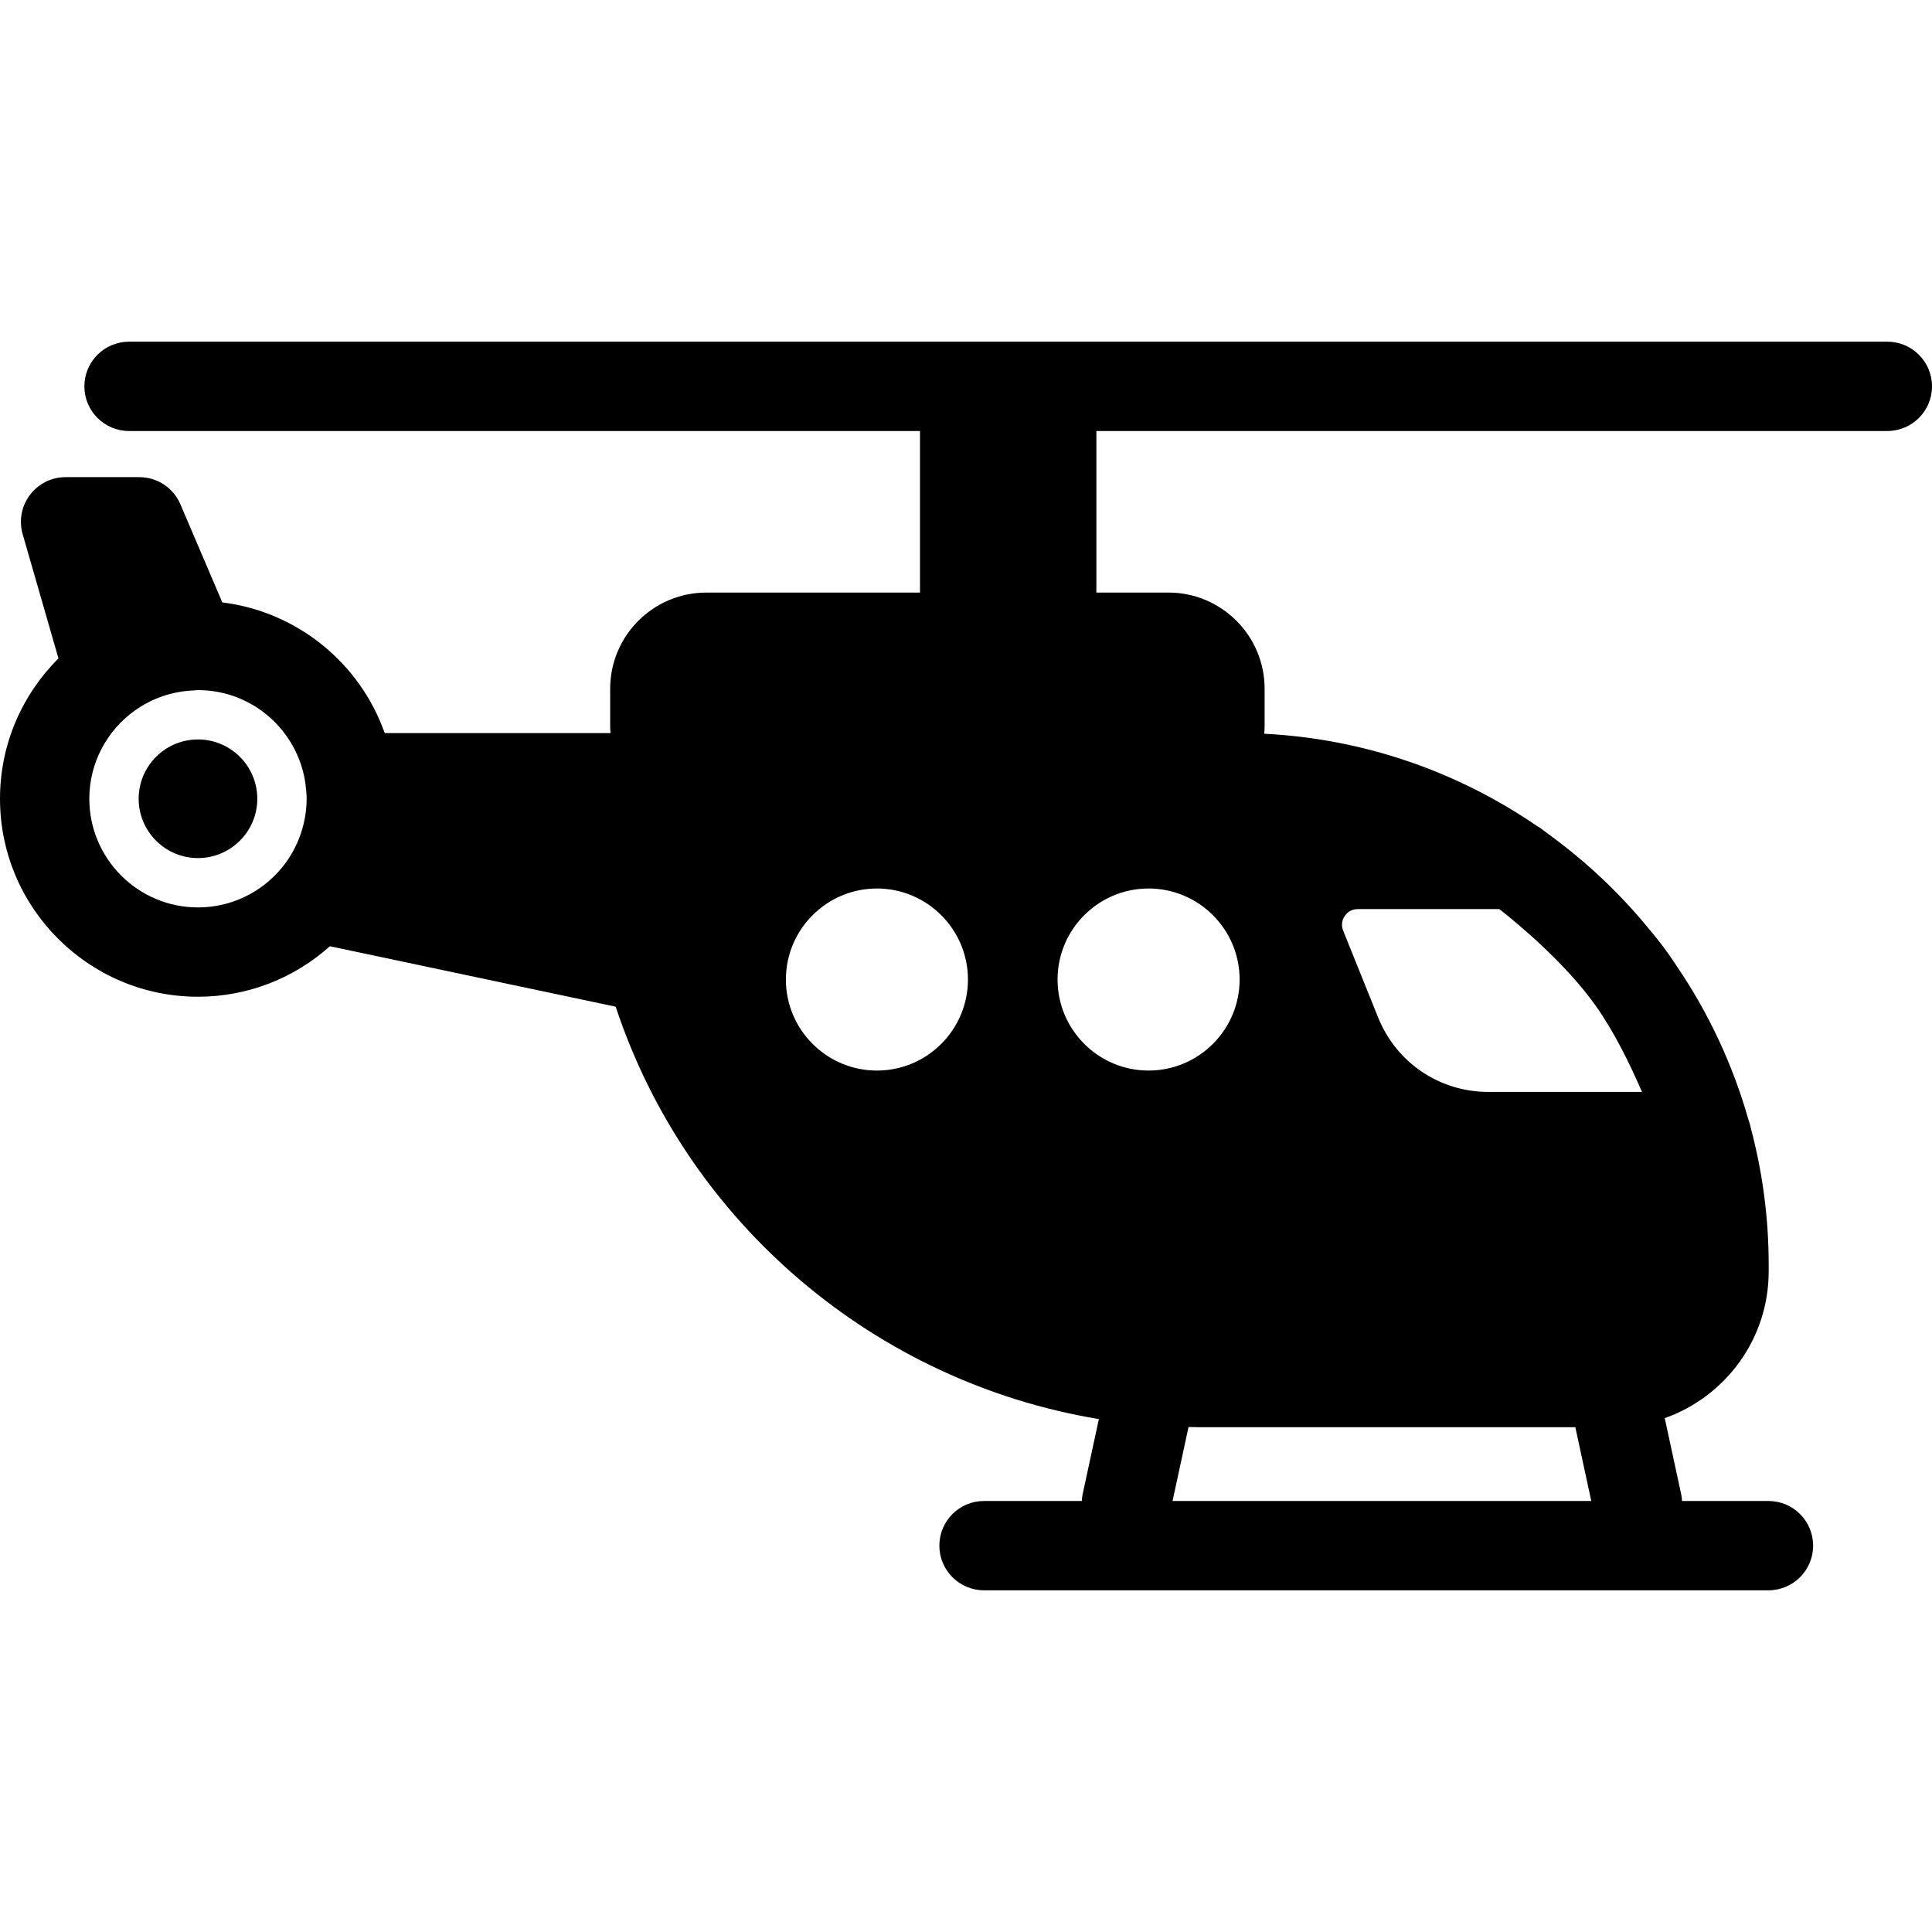 <?xml version="1.0" encoding="iso-8859-1"?>
<!-- Generator: Adobe Illustrator 17.1.0, SVG Export Plug-In . SVG Version: 6.00 Build 0)  -->
<!DOCTYPE svg PUBLIC "-//W3C//DTD SVG 1.1//EN" "http://www.w3.org/Graphics/SVG/1.1/DTD/svg11.dtd">
<svg version="1.1" id="Capa_1" xmlns="http://www.w3.org/2000/svg" xmlns:xlink="http://www.w3.org/1999/xlink" x="0px" y="0px"
	 viewBox="0 0 216.318 216.318" style="enable-background:new 0 0 216.318 216.318;" xml:space="preserve">
<path d="M34.275,90.598c-0.013,0.135-0.036,0.268-0.053,0.402c-0.031,0.243-0.065,0.485-0.111,0.723
	c-0.031,0.164-0.071,0.327-0.109,0.489c-0.048,0.204-0.099,0.408-0.157,0.608c-0.049,0.167-0.102,0.333-0.158,0.498
	c-0.066,0.196-0.137,0.39-0.213,0.582c-0.061,0.154-0.123,0.307-0.191,0.458c-0.092,0.207-0.191,0.409-0.294,0.61
	c-0.065,0.127-0.128,0.254-0.197,0.378c-0.131,0.234-0.272,0.462-0.417,0.686c-0.055,0.084-0.105,0.171-0.162,0.254
	c-0.194,0.284-0.401,0.559-0.618,0.825c-0.017,0.021-0.033,0.044-0.051,0.066c-2.233,2.7-5.608,4.423-9.377,4.423
	C15.458,101.6,10,96.142,10,89.434c0-4.068,2.014-7.667,5.09-9.877c0.017-0.012,0.036-0.02,0.053-0.032
	c1.922-1.365,4.193-2.132,6.57-2.219c0.108-0.004,0.213-0.021,0.319-0.031c0.045,0,0.089-0.007,0.134-0.007
	c6.111,0,11.17,4.534,12.026,10.411c0.003,0.027,0.003,0.054,0.007,0.081c0.041,0.302,0.07,0.569,0.092,0.823
	c0.019,0.266,0.04,0.531,0.041,0.801c0,0.017,0.002,0.038,0.002,0.055C34.334,89.829,34.312,90.216,34.275,90.598z M98.185,119.867
	c-5.62,0-10.192-4.572-10.192-10.192s4.572-10.192,10.192-10.192s10.192,4.572,10.192,10.192S103.805,119.867,98.185,119.867z
	 M150.565,102.563c0.195-0.29,0.646-0.777,1.462-0.777h15.849c2.333,1.839,7.43,6.113,10.76,10.784
	c2.06,2.89,3.864,6.565,5.211,9.688h-17.208c-5.452,0-10.292-3.268-12.329-8.325l-3.919-9.723
	C150.086,103.453,150.369,102.853,150.565,102.563z M176.383,159.795l1.784,8.266h-46.881l1.789-8.286
	c0.343,0.005,0.684,0.021,1.028,0.021H176.383z M128.603,99.482c5.62,0,10.192,4.572,10.192,10.192s-4.572,10.192-10.192,10.192
	s-10.192-4.572-10.192-10.192S122.982,99.482,128.603,99.482z M211.318,38.258h-93.56h-9.75h-93.56c-2.762,0-5,2.239-5,5
	s2.238,5,5,5h88.56v18.091H79.083c-5.936,0-10.765,4.829-10.765,10.765v4.2c0,0.258,0.021,0.511,0.039,0.765H43.074
	c-2.749-7.791-9.739-13.585-18.181-14.627L20.197,56.46c-0.786-1.841-2.596-3.036-4.598-3.036H7.342
	c-1.571,0-3.051,0.738-3.995,1.994s-1.244,2.881-0.81,4.391l4.01,13.913C2.506,77.74,0,83.299,0,89.434
	C0,101.656,9.944,111.6,22.167,111.6c5.668,0,10.844-2.141,14.768-5.654l32.001,6.769c8.051,24.337,29.177,42.066,54.1,46.171
	l-1.831,8.482c-0.05,0.232-0.061,0.461-0.078,0.691h-10.951c-2.762,0-5,2.239-5,5s2.238,5,5,5h87.833c2.762,0,5-2.239,5-5
	s-2.238-5-5-5h-9.682c-0.017-0.23-0.028-0.46-0.078-0.691l-1.854-8.585c6.768-2.395,11.637-8.841,11.637-16.419v-0.769
	c0-5.281-0.7-10.4-1.997-15.279c-0.039-0.204-0.089-0.406-0.154-0.606c-0.014-0.042-0.056-0.173-0.125-0.377
	c-1.754-6.164-4.464-11.929-7.983-17.107c-0.324-0.499-0.656-0.988-0.994-1.463c-0.724-1.016-1.508-2.005-2.32-2.962
	c-3.196-3.878-6.88-7.337-10.945-10.304c-0.581-0.448-0.946-0.714-1.015-0.764c-0.131-0.095-0.273-0.17-0.412-0.252
	c-8.781-6.021-19.245-9.758-30.534-10.328c0.021-0.279,0.042-0.558,0.042-0.842v-4.2c0-5.936-4.829-10.765-10.765-10.765h-8.072
	V48.258h88.56c2.762,0,5-2.239,5-5S214.08,38.258,211.318,38.258z M22.167,96.075c-3.662,0-6.642-2.979-6.642-6.641
	s2.979-6.641,6.642-6.641s6.642,2.979,6.642,6.641S25.829,96.075,22.167,96.075z"/>
<g>
</g>
<g>
</g>
<g>
</g>
<g>
</g>
<g>
</g>
<g>
</g>
<g>
</g>
<g>
</g>
<g>
</g>
<g>
</g>
<g>
</g>
<g>
</g>
<g>
</g>
<g>
</g>
<g>
</g>
</svg>
